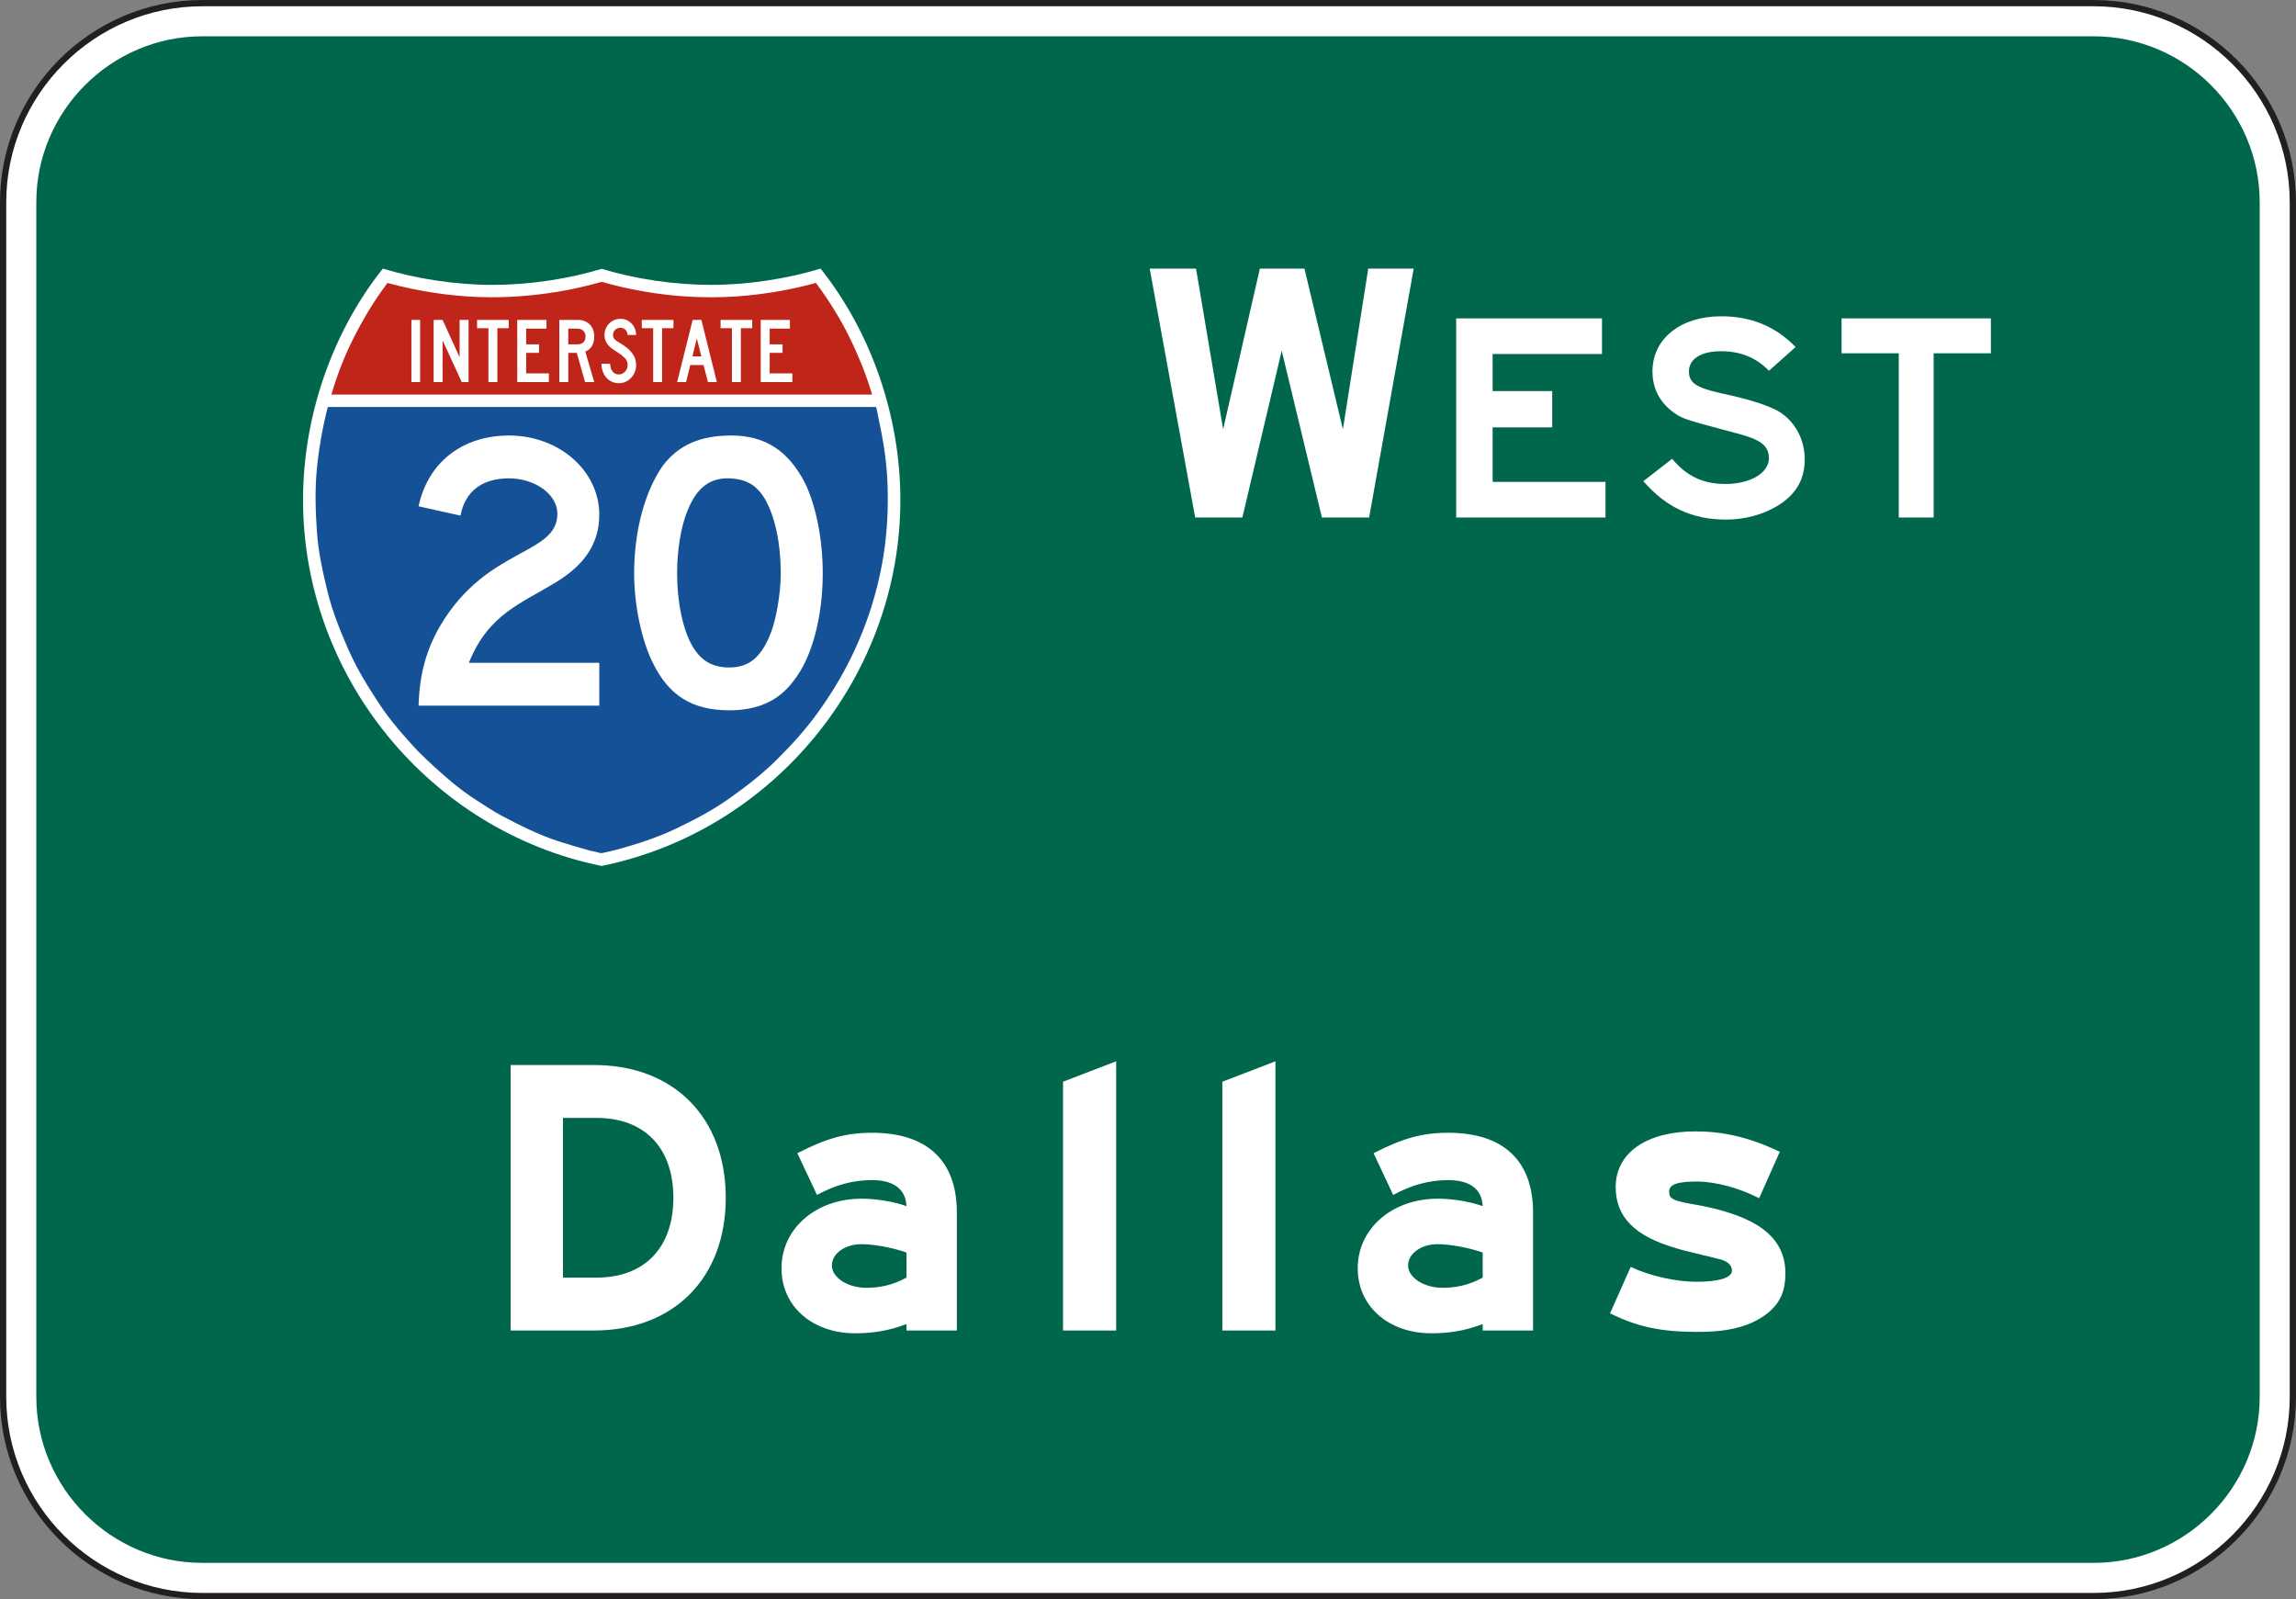 <?xml version="1.0" encoding="UTF-8" standalone="no"?>
<!-- Created with Inkscape (http://www.inkscape.org/) -->

<svg
   xmlns:dc="http://purl.org/dc/elements/1.1/"
   xmlns:cc="http://creativecommons.org/ns#"
   xmlns:rdf="http://www.w3.org/1999/02/22-rdf-syntax-ns#"
   xmlns:svg="http://www.w3.org/2000/svg"
   xmlns="http://www.w3.org/2000/svg"
   xmlns:sodipodi="http://sodipodi.sourceforge.net/DTD/sodipodi-0.dtd"
   xmlns:inkscape="http://www.inkscape.org/namespaces/inkscape"
   width="229.403"
   height="159.774"
   id="svg21203"
   version="1.1"
   inkscape:version="0.48.2 r9819"
   sodipodi:docname="New document 183">
  <rect width="100%" height="100%" fill="#808080" stroke="none"/>
  <defs
     id="defs21205">
    <clipPath
       clipPathUnits="userSpaceOnUse"
       id="clipPath20805">
      <path
         inkscape:connector-curvature="0"
         d="m 232.393,293 300.34,0 0,164.75 -300.34,0 0,-164.75 z"
         id="path20807" />
    </clipPath>
    <clipPath
       clipPathUnits="userSpaceOnUse"
       id="clipPath20793">
      <path
         inkscape:connector-curvature="0"
         d="m 226.392,287 312.34,0 0,176.75 -312.34,0 0,-176.75 z"
         id="path20795" />
    </clipPath>
  </defs>
  <sodipodi:namedview
     id="base"
     pagecolor="#ffffff"
     bordercolor="#666666"
     borderopacity="1.0"
     inkscape:pageopacity="0.0"
     inkscape:pageshadow="2"
     inkscape:zoom="0.35"
     inkscape:cx="112.55839"
     inkscape:cy="54.172589"
     inkscape:document-units="px"
     inkscape:current-layer="layer1"
     showgrid="false"
     fit-margin-top="0"
     fit-margin-left="0"
     fit-margin-right="0"
     fit-margin-bottom="0"
     inkscape:window-width="469"
     inkscape:window-height="425"
     inkscape:window-x="1391"
     inkscape:window-y="25"
     inkscape:window-maximized="0" />
  <g
     inkscape:label="Layer 1"
     inkscape:groupmode="layer"
     id="layer1"
     transform="translate(-262.442,-655.332)">
    <g
       transform="matrix(1.25,0,0,-1.25,-174.072,1199.874)"
       id="g20789">
      <g
         id="g20791"
         clip-path="url(#clipPath20793)">
        <g
           id="g20797"
           transform="translate(532.482,323.979)">
          <path
             inkscape:connector-curvature="0"
             d="m 0,0 c 0,-8.753 -7.162,-15.915 -15.915,-15.915 l -151.192,0 c -8.753,0 -15.915,7.162 -15.915,15.915 l 0,95.49 c 0,8.753 7.162,15.914 15.915,15.914 l 151.192,0 C -7.162,111.404 0,104.243 0,95.49 L 0,0 z"
             style="fill:#ffffff;fill-opacity:1;fill-rule:nonzero;stroke:none"
             id="path20799" />
        </g>
      </g>
    </g>
    <g
       transform="matrix(1.25,0,0,-1.25,-174.072,1199.874)"
       id="g20801">
      <g
         id="g20803"
         clip-path="url(#clipPath20805)">
        <g
           id="g20809"
           transform="translate(532.482,323.979)">
          <path
             inkscape:connector-curvature="0"
             d="m 0,0 c 0,-8.753 -7.162,-15.915 -15.915,-15.915 l -151.192,0 c -8.753,0 -15.915,7.162 -15.915,15.915 l 0,95.49 c 0,8.753 7.162,15.914 15.915,15.914 l 151.192,0 C -7.162,111.404 0,104.243 0,95.49 L 0,0 z"
             style="fill:none;stroke:#231f20;stroke-width:0.5;stroke-linecap:butt;stroke-linejoin:miter;stroke-miterlimit:4;stroke-opacity:1;stroke-dasharray:none"
             id="path20811" />
        </g>
      </g>
    </g>
    <g
       id="g20821"
       transform="matrix(1.25,0,0,-1.25,282.648,811.477)">
      <path
         d="m 0,0 c -1.78,0 -3.51,0.351 -5.141,1.045 -1.579,0.67 -3,1.631 -4.223,2.853 -1.223,1.223 -2.182,2.643 -2.853,4.222 -0.694,1.632 -1.045,3.362 -1.045,5.142 l 0,95.49 c 0,1.78 0.351,3.511 1.045,5.142 0.671,1.579 1.63,2.999 2.853,4.222 1.223,1.223 2.644,2.183 4.223,2.853 1.631,0.693 3.361,1.045 5.141,1.045 l 151.192,0 c 1.781,0 3.511,-0.352 5.142,-1.045 1.579,-0.67 2.999,-1.63 4.222,-2.853 1.223,-1.223 2.183,-2.643 2.854,-4.222 0.693,-1.631 1.045,-3.362 1.045,-5.142 l 0,-95.49 c 0,-1.78 -0.352,-3.51 -1.045,-5.142 C 162.739,6.541 161.779,5.121 160.556,3.898 159.333,2.676 157.913,1.715 156.334,1.045 154.703,0.351 152.973,0 151.192,0 L 0,0 z"
         style="fill:#00674c;fill-opacity:1;fill-rule:nonzero;stroke:none"
         id="path20823"
         inkscape:connector-curvature="0" />
    </g>
    <g
       id="g20825"
       transform="matrix(1.25,0,0,-1.25,407.935,707.036)">
      <path
         d="m 0,0 0,15.915 11.656,0 0,-2.848 -8.742,0 0,-2.96 4.763,0 0,-2.903 -4.763,0 0,-4.356 9.022,0 L 11.936,0 0,0 z"
         style="fill:#ffffff;fill-opacity:1;fill-rule:nonzero;stroke:none"
         id="path20827"
         inkscape:connector-curvature="0" />
    </g>
    <g
       id="g20829"
       transform="matrix(1.25,0,0,-1.25,434.052,698.109)">
      <path
         d="m 0,0 c -0.708,0.196 -2.489,0.623 -3.09,0.976 -1.199,0.702 -2.114,1.851 -2.114,3.553 0,2.625 2.244,4.412 5.496,4.412 2.356,0 4.319,-0.782 5.945,-2.457 L 4.106,4.586 c -1.01,1.06 -2.3,1.563 -3.814,1.563 -1.627,0 -2.58,-0.614 -2.58,-1.62 0,-0.893 0.561,-1.284 2.524,-1.731 2.131,-0.446 3.533,-0.893 4.43,-1.34 1.403,-0.726 2.3,-2.233 2.3,-3.965 0,-1.619 -0.729,-2.848 -2.244,-3.741 -1.121,-0.67 -2.579,-1.061 -4.037,-1.061 -2.748,0 -4.823,1.005 -6.618,3.071 l 2.3,1.787 c 1.177,-1.396 2.466,-2.01 4.261,-2.01 2.02,0 3.478,0.893 3.478,2.066 C 4.106,-0.901 2.481,-0.685 0,0"
         style="fill:#ffffff;fill-opacity:1;fill-rule:nonzero;stroke:none"
         id="path20831"
         inkscape:connector-curvature="0" />
    </g>
    <g
       id="g20833"
       transform="matrix(1.25,0,0,-1.25,455.643,690.632)">
      <path
         d="m 0,0 0,-13.123 -2.789,0 0,13.123 -4.573,0 0,2.792 11.935,0 L 4.573,0 0,0 z"
         style="fill:#ffffff;fill-opacity:1;fill-rule:nonzero;stroke:none"
         id="path20835"
         inkscape:connector-curvature="0" />
    </g>
    <g
       id="g20837"
       transform="matrix(1.25,0,0,-1.25,399.237,707.036)">
      <path
         d="M 0,0 -3.774,0 -6.987,13.333 -10.132,0 l -3.773,0 -3.633,19.894 3.703,0 2.166,-12.844 2.935,12.844 3.563,0 3.075,-12.844 2.027,12.844 3.632,0 L 0,0 z"
         style="fill:#ffffff;fill-opacity:1;fill-rule:nonzero;stroke:none"
         id="path20839"
         inkscape:connector-curvature="0" />
    </g>
    <g
       id="g20841"
       transform="matrix(1.25,0,0,-1.25,322.057,767.024)">
      <path
         d="m 0,0 -2.692,0 0,-12.762 2.692,0 c 3.814,0 6.132,2.375 6.132,6.381 C 6.132,-2.374 3.814,0 0,0 m -0.225,-16.991 -6.654,0 0,21.22 6.654,0 c 6.432,0 10.544,-4.229 10.544,-10.61 0,-6.455 -4.187,-10.61 -10.544,-10.61"
         style="fill:#ffffff;fill-opacity:1;fill-rule:nonzero;stroke:none"
         id="path20843"
         inkscape:connector-curvature="0" />
    </g>
    <g
       id="g20845"
       transform="matrix(1.25,0,0,-1.25,353.013,780.472)">
      <path
         d="m 0,0 c -1.267,0.445 -2.757,0.668 -3.578,0.668 -1.342,0 -2.386,-0.742 -2.386,-1.706 0,-0.965 1.267,-1.781 2.758,-1.781 0.896,0 2.013,0.148 3.206,0.816 L 0,0 z m 0,-6.232 0,0.519 c -1.491,-0.593 -2.908,-0.742 -4.1,-0.742 -3.429,0 -5.89,2.152 -5.89,5.194 0,3.191 2.759,5.565 6.412,5.565 0.895,0 2.311,-0.149 3.578,-0.594 -0.074,1.484 -1.193,2.078 -2.757,2.078 -1.493,0 -2.909,-0.372 -4.4,-1.187 l -1.565,3.338 c 2.31,1.187 3.877,1.633 5.965,1.633 4.249,0 6.783,-2.078 6.783,-6.381 l 0,-9.423 -4.026,0 z"
         style="fill:#ffffff;fill-opacity:1;fill-rule:nonzero;stroke:none"
         id="path20847"
         inkscape:connector-curvature="0" />
    </g>
    <g
       id="g20849"
       transform="matrix(1.25,0,0,-1.25,410.585,780.472)">
      <path
         d="m 0,0 c -1.268,0.445 -2.759,0.668 -3.578,0.668 -1.343,0 -2.386,-0.742 -2.386,-1.706 0,-0.965 1.267,-1.781 2.758,-1.781 0.894,0 2.013,0.148 3.206,0.816 L 0,0 z m 0,-6.232 0,0.519 c -1.491,-0.593 -2.907,-0.742 -4.101,-0.742 -3.428,0 -5.889,2.152 -5.889,5.194 0,3.191 2.759,5.565 6.412,5.565 0.894,0 2.31,-0.149 3.578,-0.594 -0.074,1.484 -1.193,2.078 -2.759,2.078 -1.491,0 -2.907,-0.372 -4.398,-1.187 l -1.566,3.338 c 2.312,1.187 3.877,1.633 5.964,1.633 4.25,0 6.784,-2.078 6.784,-6.381 l 0,-9.423 -4.025,0 z"
         style="fill:#ffffff;fill-opacity:1;fill-rule:nonzero;stroke:none"
         id="path20851"
         inkscape:connector-curvature="0" />
    </g>
    <g
       id="g20853"
       transform="matrix(1.25,0,0,-1.25,368.655,788.262)">
      <path
         d="M 0,0 0,19.884 4.244,21.517 4.244,0 0,0 z"
         style="fill:#ffffff;fill-opacity:1;fill-rule:nonzero;stroke:none"
         id="path20855"
         inkscape:connector-curvature="0" />
    </g>
    <g
       id="g20857"
       transform="matrix(1.25,0,0,-1.25,384.57,788.262)">
      <path
         d="M 0,0 0,19.884 4.244,21.517 4.244,0 0,0 z"
         style="fill:#ffffff;fill-opacity:1;fill-rule:nonzero;stroke:none"
         id="path20859"
         inkscape:connector-curvature="0" />
    </g>
    <g
       id="g20861"
       transform="matrix(1.25,0,0,-1.25,439.143,786.454)">
      <path
         d="m 0,0 c -1.349,-1.113 -3.148,-1.558 -5.621,-1.558 -2.923,0 -4.797,0.371 -7.045,1.484 l 1.648,3.71 c 1.574,-0.743 3.673,-1.188 5.247,-1.188 1.724,0 2.848,0.297 2.848,0.891 0,0.445 -0.375,0.816 -1.199,0.964 -0.825,0.223 -2.548,0.594 -3.223,0.816 -3.373,0.965 -4.872,2.523 -4.872,4.897 0,2.746 2.474,4.452 6.371,4.452 2.173,0 4.272,-0.445 6.745,-1.632 l -1.648,-3.71 c -1.575,0.816 -3.523,1.335 -4.948,1.335 -1.573,0 -2.248,-0.222 -2.248,-0.816 0,-0.593 0.3,-0.742 2.548,-1.112 C -0.9,7.642 1.349,6.01 1.349,3.116 1.349,1.781 0.974,0.816 0,0"
         style="fill:#ffffff;fill-opacity:1;fill-rule:nonzero;stroke:none"
         id="path20863"
         inkscape:connector-curvature="0" />
    </g>
    <g
       id="g20865"
       transform="matrix(1.25,0,0,-1.25,322.549,741.85)">
      <path
         d="m 0,0 c -13.755,2.797 -23.863,15.151 -23.863,29.256 0,6.644 2.297,13.359 6.377,18.489 2.682,-0.817 5.84,-1.301 8.754,-1.301 2.914,0 6.061,0.467 8.742,1.283 2.681,-0.816 5.827,-1.283 8.742,-1.283 2.914,0 6.073,0.484 8.752,1.301 4.08,-5.13 6.378,-11.845 6.378,-18.489 C 23.882,15.151 13.754,2.797 0,0"
         style="fill:#ffffff;fill-opacity:1;fill-rule:evenodd;stroke:none"
         id="path20867"
         inkscape:connector-curvature="0" />
    </g>
    <g
       id="g20869"
       transform="matrix(1.25,0,0,-1.25,304.172,730.353)">
      <path
         d="m 0,0 c -1.106,1.192 -2.194,2.424 -3.09,3.788 -0.903,1.375 -1.775,2.785 -2.438,4.295 -0.657,1.497 -1.276,3.028 -1.668,4.621 -0.396,1.596 -0.749,3.223 -0.86,4.87 -0.111,1.643 -0.162,3.289 -0.003,4.933 0.161,1.663 0.447,3.293 0.859,4.913 0.019,0.083 0.019,0.066 0.098,0.066 l 0.283,0 1.125,0 4.15,0 6.034,0 7.136,0 7.461,0 7.004,0 5.768,0 3.753,0 0.877,0 0.146,0 c 0.042,0 0.175,-0.793 0.201,-0.905 0.349,-1.573 0.612,-3.169 0.698,-4.779 0.089,-1.669 0.047,-3.331 -0.138,-4.992 C 37.214,15.177 36.878,13.569 36.413,11.994 35.948,10.414 35.344,8.885 34.618,7.407 33.878,5.898 32.999,4.474 32.021,3.11 31.044,1.75 29.927,0.51 28.741,-0.667 27.557,-1.844 26.236,-2.866 24.874,-3.827 23.531,-4.775 22.071,-5.539 20.59,-6.242 19.101,-6.95 17.523,-7.453 15.935,-7.888 c -0.389,-0.106 -0.784,-0.188 -1.178,-0.277 -0.148,-0.034 -0.338,0.052 -0.483,0.084 -0.203,0.047 -0.41,0.084 -0.611,0.139 -0.807,0.221 -1.603,0.46 -2.4,0.716 -1.57,0.507 -3.057,1.255 -4.511,2.022 C 6.03,-4.821 5.349,-4.36 4.663,-3.919 3.988,-3.484 3.312,-2.984 2.696,-2.466 1.759,-1.678 0.868,-0.864 0,0"
         style="fill:#155196;fill-opacity:1;fill-rule:evenodd;stroke:none"
         id="path20871"
         inkscape:connector-curvature="0" />
    </g>
    <g
       id="g20873"
       transform="matrix(1.25,0,0,-1.25,295.552,694.753)">
      <path
         d="M 0,0 C 0.444,1.524 1.024,3.025 1.737,4.444 2.484,5.931 3.327,7.361 4.319,8.698 4.387,8.792 4.436,8.936 4.555,8.904 4.861,8.82 5.169,8.741 5.475,8.667 6.065,8.526 6.658,8.402 7.255,8.293 8.445,8.077 9.649,7.926 10.857,7.844 c 2.401,-0.165 4.81,-0.023 7.185,0.365 1.179,0.191 2.347,0.456 3.497,0.782 0.13,0.037 0.287,-0.042 0.415,-0.077 0.138,-0.038 0.277,-0.076 0.417,-0.112 0.3,-0.079 0.6,-0.153 0.904,-0.221 0.582,-0.133 1.167,-0.248 1.757,-0.349 2.367,-0.411 4.783,-0.544 7.182,-0.399 1.209,0.074 2.413,0.23 3.607,0.434 0.592,0.108 1.183,0.225 1.768,0.364 0.287,0.069 0.572,0.14 0.857,0.215 0.043,0.011 0.269,0.097 0.293,0.066 C 38.776,8.861 38.815,8.81 38.852,8.758 39.358,8.075 39.827,7.37 40.272,6.646 41.124,5.26 41.825,3.79 42.432,2.283 42.732,1.536 42.989,0.771 43.221,0 L 41.622,0 37.359,0 31.232,0 24.043,0 16.593,0 9.684,0 4.118,0 0.696,0 0,0"
         style="fill:#bf2519;fill-opacity:1;fill-rule:evenodd;stroke:none"
         id="path20875"
         inkscape:connector-curvature="0" />
    </g>
    <g
       id="g20877"
       transform="matrix(1.25,0,0,-1.25,341.61,693.507)">
      <path
         d="m 0,0 0,0.698 -1.813,0 0,1.639 1.029,0 0,0.68 -1.029,0 0,1.256 1.621,0 0,0.697 -2.336,0 0,-4.97 L 0,0 z m -3.208,4.308 0,0.662 -2.529,0 0,-0.662 0.906,0 0,-4.308 0.715,0 0,4.308 0.908,0 z m -4.064,-2.25 -0.715,0 0.348,1.431 0.367,-1.431 z M -6.034,0 -7.272,4.97 -7.969,4.97 -9.208,0 l 0.715,0 0.331,1.361 1.064,0 L -6.749,0 -6.034,0 z m -3.471,4.308 0,0.662 -2.529,0 0,-0.662 0.907,0 0,-4.308 0.715,0 0,4.308 0.907,0 z m -2.982,-2.947 c 0,0.715 -0.418,1.256 -1.378,1.813 -0.366,0.21 -0.471,0.349 -0.471,0.593 0,0.332 0.262,0.576 0.593,0.576 0.315,0 0.559,-0.226 0.575,-0.576 l 0.681,0 c -0.018,0.75 -0.559,1.291 -1.256,1.291 -0.715,0 -1.273,-0.576 -1.273,-1.291 0,-0.435 0.21,-0.82 0.611,-1.098 1.012,-0.681 0.732,-0.488 0.836,-0.593 0.297,-0.227 0.401,-0.436 0.401,-0.715 0,-0.402 -0.313,-0.75 -0.697,-0.75 -0.488,0 -0.697,0.435 -0.697,0.855 l -0.697,0 c 0,-0.821 0.522,-1.555 1.394,-1.555 0.767,0 1.378,0.647 1.378,1.45 m -4.045,2.285 c 0,-0.402 -0.228,-0.629 -0.646,-0.629 l -0.733,0 0,1.256 0.733,0 c 0.384,0 0.646,-0.245 0.646,-0.627 M -15.835,0 -16.551,2.442 c 0.472,0.175 0.716,0.61 0.716,1.204 0,0.802 -0.523,1.324 -1.308,1.324 l -1.483,0 0,-4.97 0.715,0 0,2.337 0.68,0 0.662,-2.337 0.734,0 z m -3.629,0 0,0.698 -1.813,0 0,1.639 1.028,0 0,0.68 -1.028,0 0,1.256 1.622,0 0,0.697 -2.336,0 0,-4.97 2.527,0 z m -3.209,4.308 0,0.662 -2.529,0 0,-0.662 0.908,0 0,-4.308 0.715,0 0,4.308 0.906,0 z M -25.882,0 l 0,4.97 -0.714,0 0,-2.982 -1.361,2.982 -0.716,0 0,-4.97 0.716,0 0,3.332 1.534,-3.332 0.541,0 z m -3.871,4.97 -0.698,0 0,-4.97 0.698,0 0,4.97 z"
         style="fill:#ffffff;fill-opacity:1;fill-rule:evenodd;stroke:none"
         id="path20879"
         inkscape:connector-curvature="0" />
    </g>
    <g
       id="g20881"
       transform="matrix(1.25,0,0,-1.25,318.13,713.417)">
      <path
         d="m 0,0 c -2.857,-1.776 -5.485,-2.563 -7.073,-6.509 l 10.425,0 0,-3.425 -14.446,0 c 0.075,2.457 0.588,4.472 1.788,6.477 3.722,6.224 9.307,5.537 9.307,8.861 0,1.563 -1.787,2.829 -3.872,2.829 -2.16,0 -3.5,-1.043 -3.872,-2.978 l -3.351,0.744 c 0.745,3.5 3.5,5.659 7.223,5.659 4.022,0 7.223,-2.829 7.223,-6.329 C 3.352,2.792 1.893,1.176 0,0"
         style="fill:#ffffff;fill-opacity:1;fill-rule:nonzero;stroke:none"
         id="path20883"
         inkscape:connector-curvature="0" />
    </g>
    <g
       id="g20885"
       transform="matrix(1.25,0,0,-1.25,338.863,705.173)">
      <path
         d="m 0,0 c -0.672,1.117 -1.492,1.563 -2.762,1.638 -1.642,0.074 -2.687,-0.745 -3.433,-2.606 -0.522,-1.266 -0.821,-3.202 -0.821,-4.989 0,-2.233 0.448,-4.541 1.269,-5.881 0.671,-1.117 1.567,-1.639 2.911,-1.639 1.567,0 2.537,0.82 3.283,2.681 0.449,1.117 0.822,3.202 0.822,4.839 C 1.269,-3.574 0.82,-1.415 0,0 m 2.314,-14.519 c -1.195,-1.638 -2.912,-2.382 -5.15,-2.382 -2.986,0 -4.851,1.191 -6.121,3.797 -0.894,1.787 -1.492,4.616 -1.492,7.147 0,3.5 0.895,6.627 2.313,8.638 1.269,1.637 2.986,2.382 5.449,2.382 2.687,0 4.552,-1.192 5.896,-3.797 0.897,-1.862 1.418,-4.542 1.418,-7.223 0,-3.35 -0.82,-6.7 -2.313,-8.562"
         style="fill:#ffffff;fill-opacity:1;fill-rule:nonzero;stroke:none"
         id="path20887"
         inkscape:connector-curvature="0" />
    </g>
  </g>
</svg>
